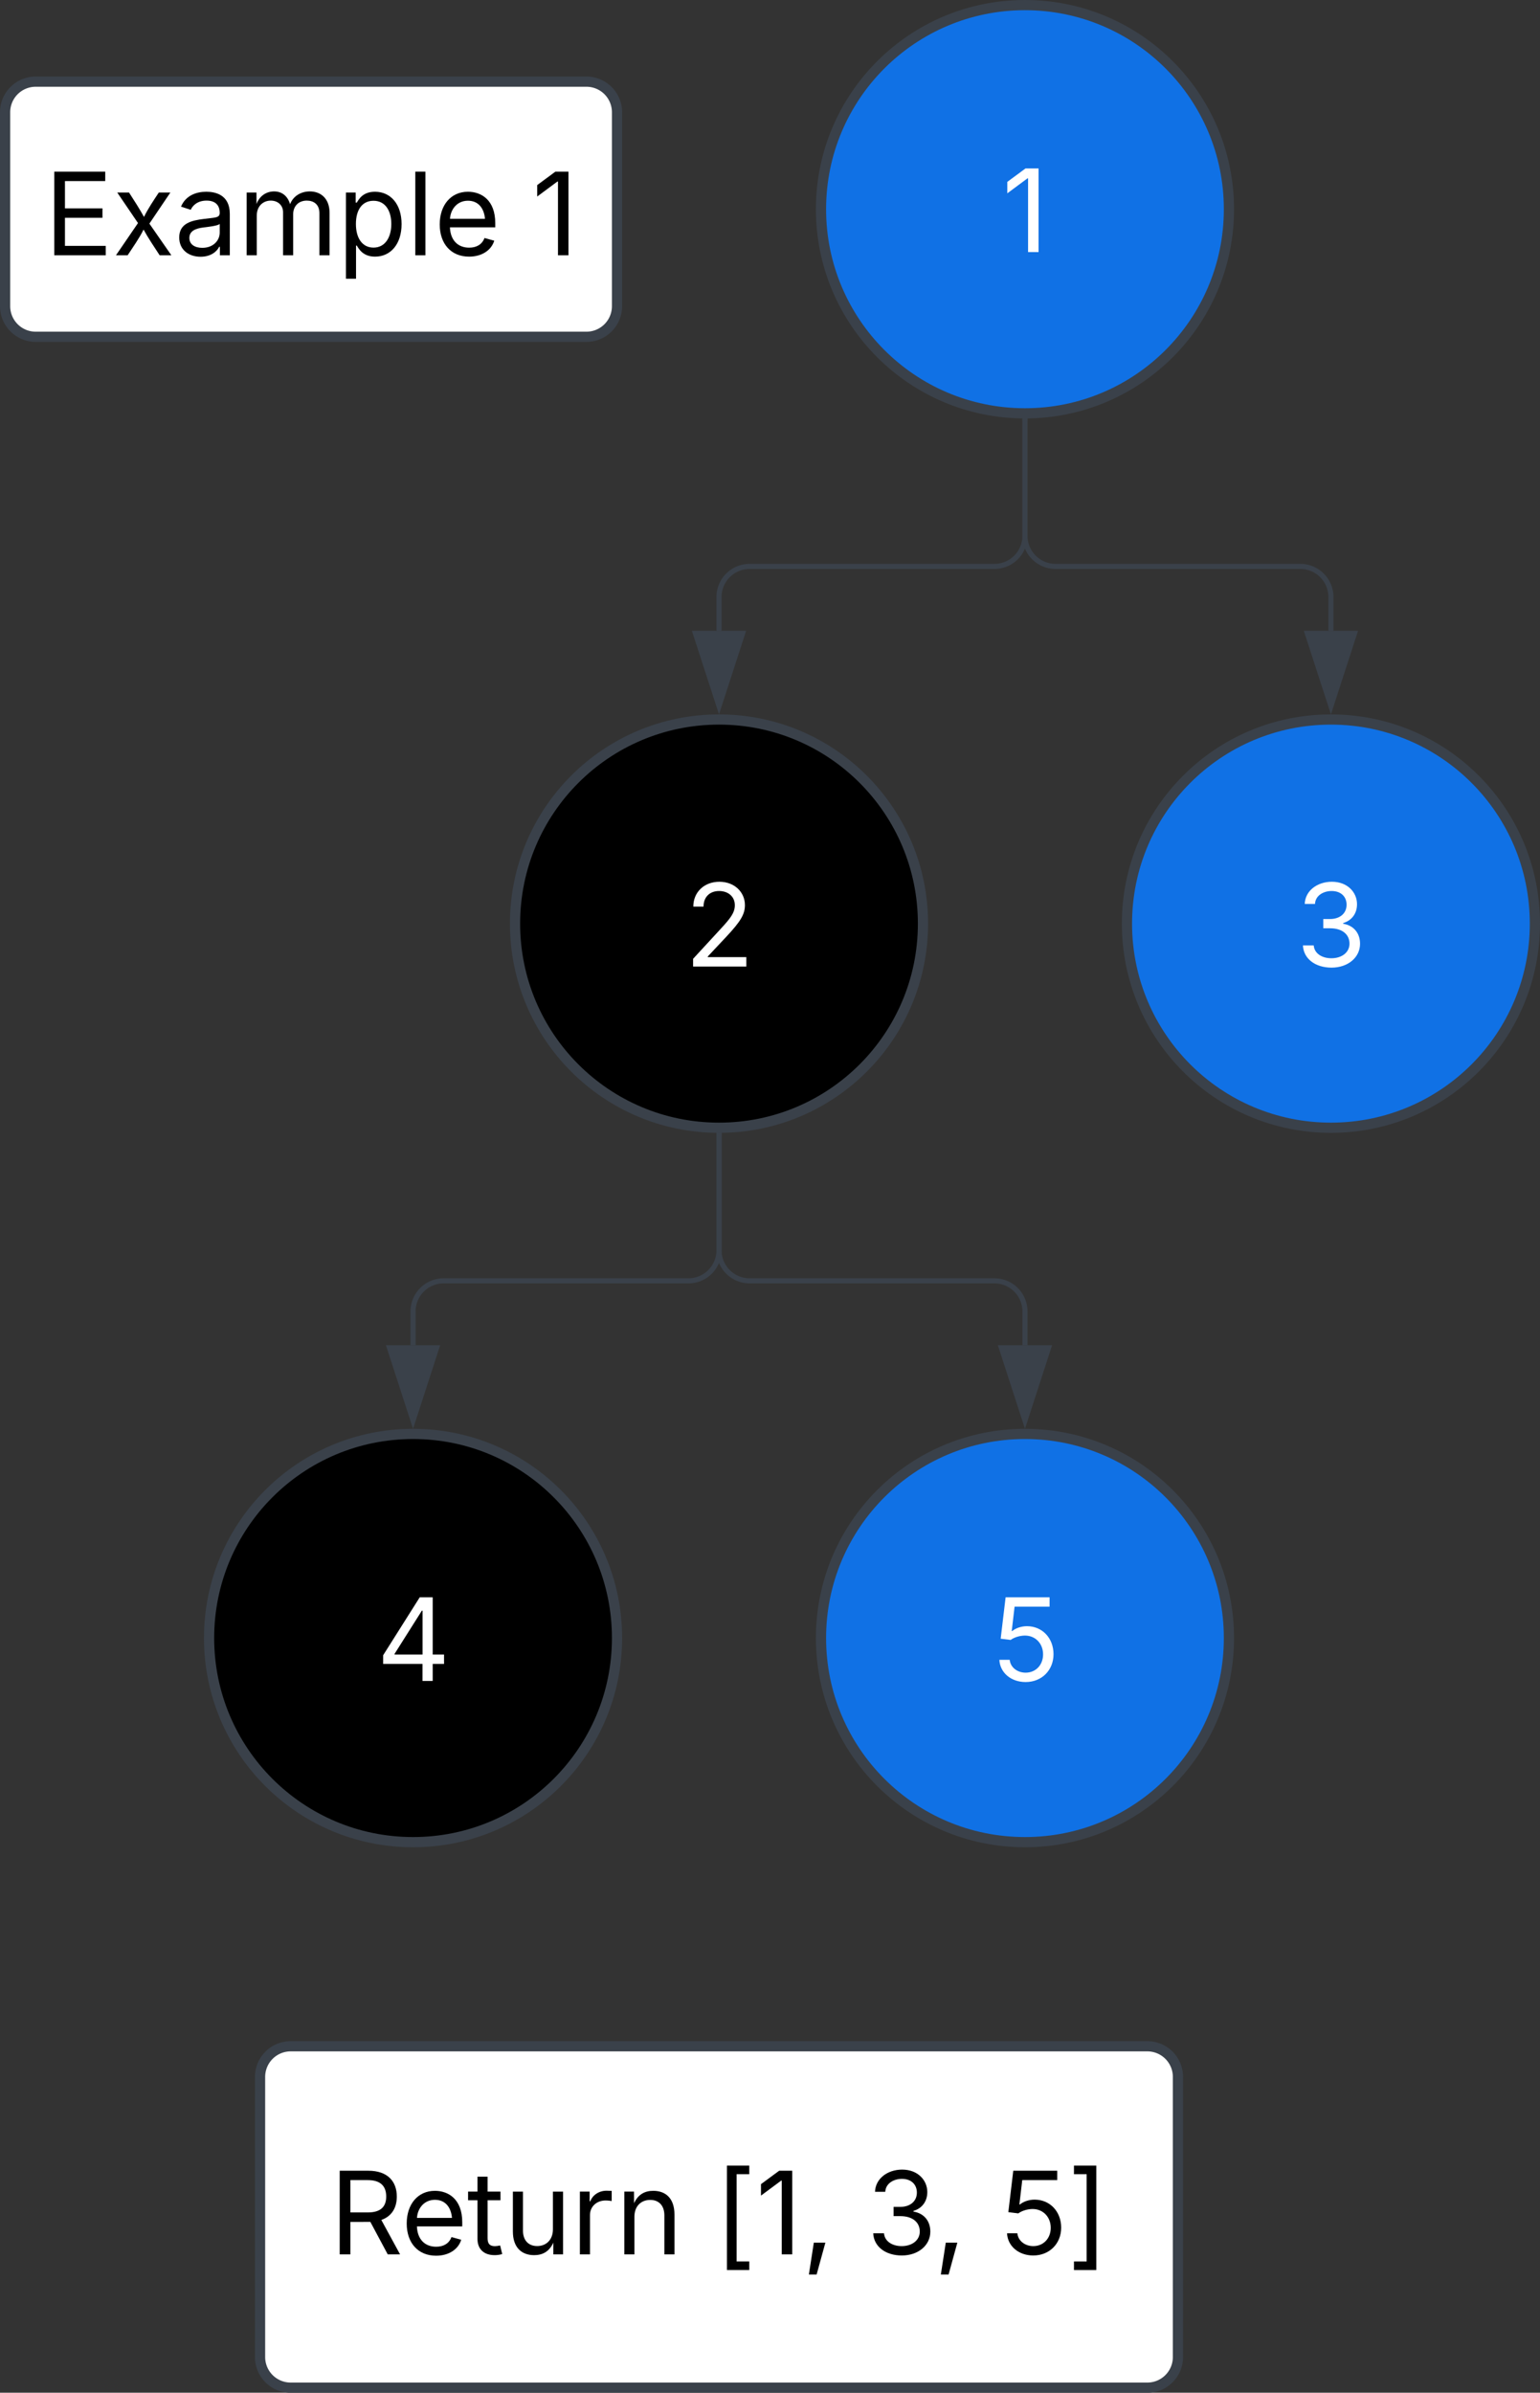 <svg xmlns="http://www.w3.org/2000/svg" xmlns:xlink="http://www.w3.org/1999/xlink" xmlns:lucid="lucid" width="302" height="468.89"><rect width="100%" height="100%" fill="#333333" stroke="none"/><g transform="translate(-179 -139)" lucid:page-tab-id="0_0"><path d="M420 180c0 22.1-17.9 40-40 40s-40-17.9-40-40 17.9-40 40-40 40 17.9 40 40z" stroke="#3a414a" stroke-width="2" fill="#1071e5"/><use xlink:href="#a" transform="matrix(1,0,0,1,345,145) translate(30.481 43.403)"/><path d="M380 221.5V244a6 6 0 0 1-6 6h-48a6 6 0 0 0-6 6v6.62" stroke="#3a414a" fill="none"/><path d="M380 221l.48-.02v.53h-.96v-.53z" stroke="#3a414a" stroke-width=".05" fill="#3a414a"/><path d="M320 277.38l-4.63-14.26h9.26z" stroke="#3a414a" fill="#3a414a"/><path d="M360 320c0 22.1-17.9 40-40 40s-40-17.9-40-40 17.9-40 40-40 40 17.9 40 40z" stroke="#3a414a" stroke-width="2"/><use xlink:href="#b" transform="matrix(1,0,0,1,285,285) translate(28.224 43.403)"/><path d="M380 221.5V244a6 6 0 0 0 6 6h48a6 6 0 0 1 6 6v6.62" stroke="#3a414a" fill="none"/><path d="M380 221l.48-.02v.53h-.96v-.53z" stroke="#3a414a" stroke-width=".05" fill="#3a414a"/><path d="M440 277.38l-4.63-14.26h9.26z" stroke="#3a414a" fill="#3a414a"/><path d="M480 320c0 22.1-17.9 40-40 40s-40-17.9-40-40 17.9-40 40-40 40 17.9 40 40z" stroke="#3a414a" stroke-width="2" fill="#1071e5"/><use xlink:href="#c" transform="matrix(1,0,0,1,405,285) translate(28.137 43.403)"/><path d="M320 361.5V384a6 6 0 0 1-6 6h-48a6 6 0 0 0-6 6v6.62" stroke="#3a414a" fill="none"/><path d="M320 361l.48-.02v.53h-.96v-.53z" stroke="#3a414a" stroke-width=".05" fill="#3a414a"/><path d="M260 417.38l-4.63-14.26h9.26z" stroke="#3a414a" fill="#3a414a"/><path d="M300 460c0 22.1-17.9 40-40 40s-40-17.9-40-40 17.9-40 40-40 40 17.9 40 40z" stroke="#3a414a" stroke-width="2"/><use xlink:href="#d" transform="matrix(1,0,0,1,225,425) translate(27.822 43.403)"/><path d="M320 361.5V384a6 6 0 0 0 6 6h48a6 6 0 0 1 6 6v6.62" stroke="#3a414a" fill="none"/><path d="M320 361l.48-.02v.53h-.96v-.53z" stroke="#3a414a" stroke-width=".05" fill="#3a414a"/><path d="M380 417.38l-4.63-14.26h9.26z" stroke="#3a414a" fill="#3a414a"/><path d="M420 460c0 22.1-17.9 40-40 40s-40-17.9-40-40 17.9-40 40-40 40 17.9 40 40z" stroke="#3a414a" stroke-width="2" fill="#1071e5"/><use xlink:href="#e" transform="matrix(1,0,0,1,345,425) translate(28.245 43.403)"/><path d="M180 161a6 6 0 0 1 6-6h108a6 6 0 0 1 6 6v38a6 6 0 0 1-6 6H186a6 6 0 0 1-6-6z" stroke="#3a414a" stroke-width="2" fill="#fff"/><use xlink:href="#f" transform="matrix(1,0,0,1,185,160) translate(2.667 29.028)"/><use xlink:href="#g" transform="matrix(1,0,0,1,185,160) translate(98.294 29.028)"/><path d="M230 546a6 6 0 0 1 6-6h168a6 6 0 0 1 6 6v54.9a6 6 0 0 1-6 6H236a6 6 0 0 1-6-6z" stroke="#3a414a" stroke-width="2" fill="#fff"/><use xlink:href="#h" transform="matrix(1,0,0,1,235,545) translate(8.638 35.778)"/><use xlink:href="#i" transform="matrix(1,0,0,1,235,545) translate(84.072 35.778)"/><use xlink:href="#j" transform="matrix(1,0,0,1,235,545) translate(113.868 35.778)"/><use xlink:href="#k" transform="matrix(1,0,0,1,235,545) translate(139.747 35.778)"/><defs><path fill="#fff" d="M653-1490V0H466v-1314h-10L96-1047v-204l324-239h233" id="l"/><use transform="matrix(0.011,0,0,0.011,0,0)" xlink:href="#l" id="a"/><path fill="#fff" d="M154 0v-137l495-537c165-179 249-281 249-418 0-156-121-253-280-253-170 0-278 110-278 278H158c0-264 200-443 465-443 266 0 455 183 455 416 0 161-73 288-336 568L416-179v12h687V0H154" id="m"/><use transform="matrix(0.011,0,0,0.011,0,0)" xlink:href="#m" id="b"/><path fill="#fff" d="M635 20c-292 0-500-160-510-396h192c11 142 145 229 315 229 187 0 323-105 323-260 0-161-125-274-346-274H488v-165h121c174 0 294-100 294-254 0-148-104-245-266-245-152 0-291 85-297 230H157c8-234 222-395 484-395 278 0 448 188 448 400 0 168-95 291-247 336v12c190 31 301 169 301 357 0 244-216 425-508 425" id="n"/><use transform="matrix(0.011,0,0,0.011,0,0)" xlink:href="#n" id="c"/><path fill="#fff" d="M120-303v-155l652-1032h231v1020h202v167h-202V0H821v-303H120zm702-167v-782h-12L323-482v12h499" id="o"/><use transform="matrix(0.011,0,0,0.011,0,0)" xlink:href="#o" id="d"/><path fill="#fff" d="M626 20c-262 0-458-168-468-396h184c12 133 134 229 284 229 180 0 311-137 311-326 0-192-136-335-323-335-92 0-196 33-255 78l-178-22 88-738h784v167H429l-51 435h8c61-51 160-87 263-87 273 0 474 211 474 499 0 286-210 496-497 496" id="p"/><use transform="matrix(0.011,0,0,0.011,0,0)" xlink:href="#p" id="e"/><path d="M180 0v-1490h908v168H370v486h669v168H370v500h727V0H180" id="q"/><path d="M65 0l393-574-370-544h210c88 136 192 297 267 435 67-142 176-302 264-435h206L661-564 1053 0H844c-94-144-206-310-287-458C484-308 366-142 273 0H65" id="r"/><path d="M471 26C259 26 90-98 90-318c0-256 228-303 435-329 202-27 287-16 287-108 0-139-79-219-234-219-161 0-248 86-283 164l-173-57c86-203 278-265 451-265 150 0 419 46 419 395V0H815v-152h-12C765-73 660 26 471 26zm31-159c199 0 310-134 310-271v-155c-30 35-226 55-295 64-131 17-246 59-246 186 0 116 97 176 231 176" id="s"/><path d="M158 0v-1118h175l1 205c55-151 181-225 313-225 147 0 245 90 285 228 53-141 190-228 352-228 194 0 352 125 352 384V0h-181v-749c0-161-105-225-225-225-151 0-243 103-243 244V0H807v-767c0-124-93-207-219-207-131 0-250 92-250 270V0H158" id="t"/><path d="M158 418v-1536h174v179h20c37-59 106-193 324-193 279 0 474 222 474 576 0 356-194 580-473 580-213 0-288-135-325-197h-14v591H158zm492-555c209 0 317-186 317-421 0-232-105-413-317-413-206 0-314 166-314 413 0 249 111 421 314 421" id="u"/><path d="M338-1490V0H158v-1490h180" id="v"/><path d="M628 24c-324 0-524-230-524-574 0-343 198-582 503-582 237 0 487 146 487 559v75H286c9 234 145 362 343 362 132 0 231-58 273-172l174 48C1024-91 857 24 628 24zM287-650h624c-17-190-120-322-304-322-192 0-309 151-320 322" id="w"/><g id="f"><use transform="matrix(0.011,0,0,0.011,0,0)" xlink:href="#q"/><use transform="matrix(0.011,0,0,0.011,13.357,0)" xlink:href="#r"/><use transform="matrix(0.011,0,0,0.011,25.488,0)" xlink:href="#s"/><use transform="matrix(0.011,0,0,0.011,37.967,0)" xlink:href="#t"/><use transform="matrix(0.011,0,0,0.011,57.433,0)" xlink:href="#u"/><use transform="matrix(0.011,0,0,0.011,71.039,0)" xlink:href="#v"/><use transform="matrix(0.011,0,0,0.011,76.421,0)" xlink:href="#w"/></g><path d="M653-1490V0H466v-1314h-10L96-1047v-204l324-239h233" id="x"/><use transform="matrix(0.011,0,0,0.011,0,0)" xlink:href="#x" id="g"/><path d="M180 0v-1490h510c348 0 508 194 508 460 0 198-88 351-276 417L1256 0h-220L726-579c-117 2-238 0-356 1V0H180zm190-747h312c235 0 327-108 327-283 0-177-92-293-329-293H370v576" id="y"/><path d="M598-1118v154H368v674c0 100 37 144 132 144 23 0 62-6 92-12L629-6c-37 13-88 20-134 20-193 0-307-107-307-290v-688H20v-154h168v-266h180v266h230" id="z"/><path d="M537 14c-226 0-379-139-379-422v-710h180v695c0 172 97 275 253 275 160 0 281-109 281-300v-670h181V0H879v-209C806-46 684 14 537 14" id="A"/><path d="M158 0v-1118h174v172h12c41-113 157-188 290-188 26 0 70 2 91 3v181c-11-2-60-10-108-10-161 0-279 109-279 260V0H158" id="B"/><path d="M338-670V0H158v-1118h173l1 207c72-158 192-221 342-221 226 0 378 139 378 422V0H872v-695c0-172-96-275-252-275-161 0-282 109-282 300" id="C"/><g id="h"><use transform="matrix(0.011,0,0,0.011,0,0)" xlink:href="#y"/><use transform="matrix(0.011,0,0,0.011,13.976,0)" xlink:href="#w"/><use transform="matrix(0.011,0,0,0.011,26.931,0)" xlink:href="#z"/><use transform="matrix(0.011,0,0,0.011,34.201,0)" xlink:href="#A"/><use transform="matrix(0.011,0,0,0.011,47.342,0)" xlink:href="#B"/><use transform="matrix(0.011,0,0,0.011,56.055,0)" xlink:href="#C"/></g><path d="M226 279v-1860h398v153H398V126h226v153H226" id="D"/><path d="M128 359l88-567h206L266 359H128" id="E"/><g id="i"><use transform="matrix(0.011,0,0,0.011,0,0)" xlink:href="#D"/><use transform="matrix(0.011,0,0,0.011,8.105,0)" xlink:href="#x"/><use transform="matrix(0.011,0,0,0.011,17.144,0)" xlink:href="#E"/></g><path d="M635 20c-292 0-500-160-510-396h192c11 142 145 229 315 229 187 0 323-105 323-260 0-161-125-274-346-274H488v-165h121c174 0 294-100 294-254 0-148-104-245-266-245-152 0-291 85-297 230H157c8-234 222-395 484-395 278 0 448 188 448 400 0 168-95 291-247 336v12c190 31 301 169 301 357 0 244-216 425-508 425" id="F"/><g id="j"><use transform="matrix(0.011,0,0,0.011,0,0)" xlink:href="#F"/><use transform="matrix(0.011,0,0,0.011,13.227,0)" xlink:href="#E"/></g><path d="M626 20c-262 0-458-168-468-396h184c12 133 134 229 284 229 180 0 311-137 311-326 0-192-136-335-323-335-92 0-196 33-255 78l-178-22 88-738h784v167H429l-51 435h8c61-51 160-87 263-87 273 0 474 211 474 499 0 286-210 496-497 496" id="G"/><path d="M123 279V126h226v-1554H123v-153h398V279H123" id="H"/><g id="k"><use transform="matrix(0.011,0,0,0.011,0,0)" xlink:href="#G"/><use transform="matrix(0.011,0,0,0.011,13.509,0)" xlink:href="#H"/></g></defs></g></svg>
